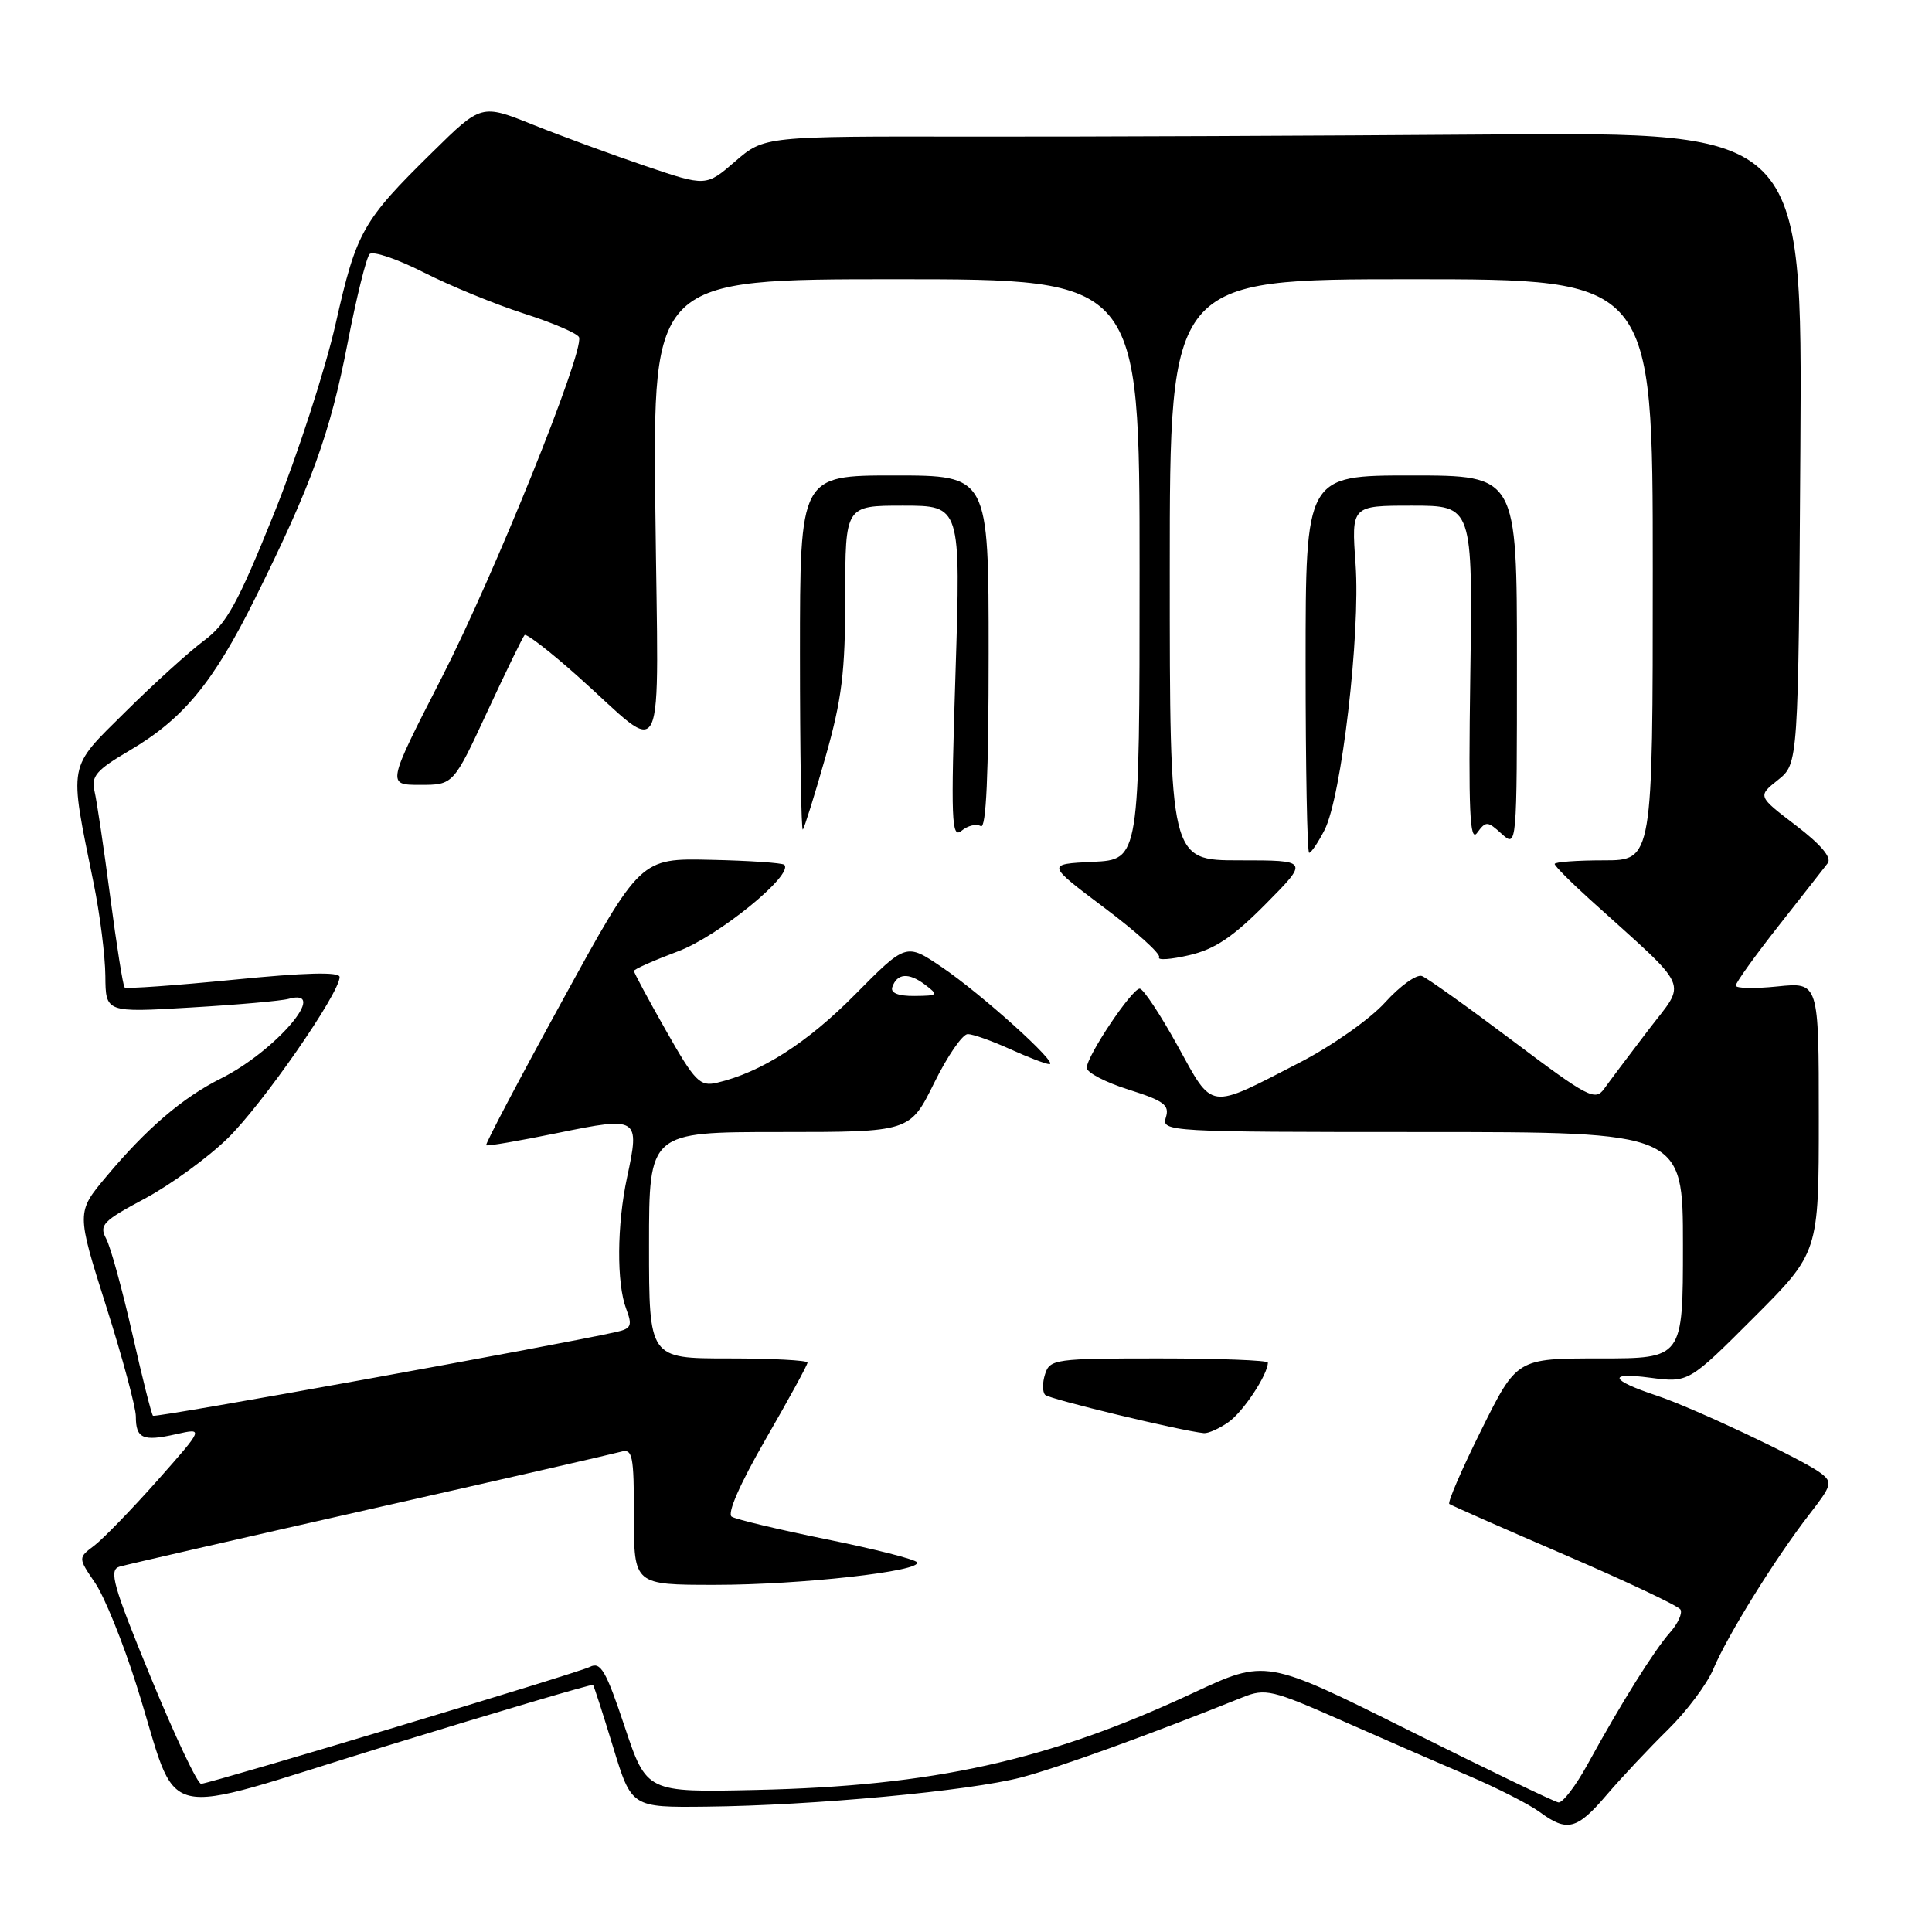 <?xml version="1.0" encoding="UTF-8" standalone="no"?>
<!DOCTYPE svg PUBLIC "-//W3C//DTD SVG 1.1//EN" "http://www.w3.org/Graphics/SVG/1.1/DTD/svg11.dtd" >
<svg xmlns="http://www.w3.org/2000/svg" xmlns:xlink="http://www.w3.org/1999/xlink" version="1.1" viewBox="0 0 256 256">
 <g >
 <path fill="currentColor"
d=" M 212.92 237.80 C 214.89 235.50 218.53 231.63 221.00 229.20 C 223.47 226.78 226.19 223.16 227.03 221.15 C 228.87 216.74 235.30 206.39 239.74 200.67 C 242.75 196.79 242.86 196.41 241.24 195.18 C 238.85 193.37 224.39 186.54 219.50 184.92 C 213.33 182.87 212.93 181.80 218.62 182.55 C 223.75 183.22 223.75 183.22 232.37 174.60 C 241.00 165.97 241.00 165.97 241.00 148.06 C 241.00 130.14 241.00 130.14 235.50 130.71 C 232.47 131.02 230.00 130.97 230.00 130.59 C 230.00 130.21 232.55 126.65 235.66 122.70 C 238.78 118.74 241.71 114.99 242.19 114.37 C 242.74 113.64 241.28 111.90 237.96 109.37 C 232.89 105.50 232.89 105.50 235.59 103.35 C 238.29 101.19 238.29 101.19 238.56 59.34 C 238.82 17.50 238.82 17.50 197.66 17.82 C 175.02 17.99 144.07 18.12 128.89 18.10 C 101.27 18.05 101.27 18.05 97.41 21.39 C 93.56 24.72 93.56 24.72 85.53 22.00 C 81.11 20.50 74.41 18.04 70.64 16.53 C 63.78 13.78 63.78 13.78 57.32 20.14 C 48.01 29.29 47.24 30.66 44.48 42.88 C 43.11 48.94 39.43 60.28 36.30 68.07 C 31.50 79.98 30.03 82.65 27.05 84.87 C 25.10 86.32 20.42 90.55 16.65 94.29 C 8.91 101.96 9.12 100.84 12.40 117.00 C 13.24 121.12 13.94 126.68 13.96 129.33 C 14.00 134.17 14.00 134.17 25.25 133.50 C 31.44 133.14 37.29 132.62 38.25 132.35 C 43.73 130.83 36.57 139.25 29.28 142.90 C 24.19 145.44 19.41 149.54 14.09 155.90 C 10.12 160.63 10.12 160.63 14.06 173.07 C 16.23 179.90 18.00 186.49 18.00 187.69 C 18.00 190.62 18.93 191.03 23.32 190.04 C 27.02 189.21 27.02 189.21 20.83 196.20 C 17.42 200.04 13.66 203.91 12.49 204.80 C 10.34 206.42 10.34 206.42 12.60 209.74 C 13.84 211.56 16.31 217.66 18.08 223.28 C 24.00 241.98 19.86 240.97 51.13 231.37 C 66.10 226.77 78.45 223.12 78.58 223.26 C 78.70 223.39 79.90 227.10 81.24 231.50 C 83.68 239.50 83.68 239.50 93.59 239.39 C 107.75 239.24 128.52 237.31 135.35 235.51 C 140.32 234.20 152.21 229.90 164.69 224.89 C 167.66 223.70 168.59 223.92 177.69 227.94 C 183.09 230.33 190.65 233.62 194.50 235.26 C 198.35 236.90 202.62 239.08 204.00 240.09 C 207.66 242.79 208.95 242.46 212.92 237.80 Z  M 186.61 229.25 C 167.73 219.83 167.73 219.83 158.11 224.32 C 138.91 233.29 123.68 236.67 100.09 237.18 C 85.68 237.50 85.68 237.50 82.76 228.76 C 80.29 221.35 79.58 220.15 78.17 220.87 C 76.68 221.64 28.74 236.06 26.66 236.37 C 26.20 236.44 23.20 230.11 19.99 222.29 C 14.96 210.06 14.39 208.02 15.83 207.59 C 16.75 207.32 31.67 203.90 49.00 199.98 C 66.33 196.07 81.29 192.64 82.25 192.37 C 83.82 191.92 84.00 192.77 84.00 200.93 C 84.00 210.00 84.00 210.00 94.75 210.00 C 106.07 210.00 122.24 208.19 121.50 207.01 C 121.27 206.62 115.88 205.25 109.54 203.97 C 103.20 202.68 97.53 201.33 96.96 200.97 C 96.31 200.57 98.04 196.63 101.45 190.71 C 104.50 185.43 107.00 180.86 107.00 180.55 C 107.00 180.25 102.28 180.00 96.50 180.00 C 86.00 180.00 86.00 180.00 86.00 165.00 C 86.00 150.00 86.00 150.00 103.29 150.00 C 120.57 150.00 120.57 150.00 123.78 143.50 C 125.54 139.92 127.55 137.01 128.24 137.02 C 128.93 137.03 131.46 137.93 133.86 139.02 C 136.26 140.11 138.59 141.00 139.05 141.00 C 140.36 141.00 130.01 131.67 124.78 128.14 C 120.06 124.95 120.06 124.95 113.28 131.80 C 106.93 138.22 100.83 142.10 95.00 143.47 C 92.74 143.99 92.09 143.33 88.25 136.56 C 85.91 132.44 84.00 128.88 84.00 128.65 C 84.00 128.43 86.64 127.26 89.86 126.05 C 95.20 124.05 105.22 115.89 103.92 114.59 C 103.67 114.34 99.28 114.04 94.16 113.93 C 84.86 113.72 84.86 113.72 74.51 132.60 C 68.81 142.99 64.27 151.61 64.42 151.75 C 64.56 151.90 68.84 151.16 73.92 150.12 C 84.61 147.93 84.80 148.05 83.09 156.01 C 81.74 162.31 81.69 170.04 82.97 173.42 C 83.81 175.64 83.65 176.04 81.72 176.48 C 74.02 178.22 20.56 187.90 20.27 187.60 C 20.07 187.40 18.83 182.48 17.52 176.67 C 16.20 170.86 14.65 165.21 14.06 164.12 C 13.11 162.33 13.64 161.78 19.17 158.83 C 22.56 157.02 27.50 153.43 30.15 150.85 C 34.77 146.35 45.00 131.62 45.00 129.46 C 45.00 128.75 40.46 128.87 30.94 129.82 C 23.21 130.58 16.71 131.05 16.51 130.84 C 16.30 130.63 15.44 125.22 14.60 118.80 C 13.76 112.39 12.82 106.09 12.52 104.82 C 12.06 102.86 12.76 102.04 17.08 99.50 C 24.29 95.27 28.24 90.49 33.81 79.27 C 41.28 64.23 43.74 57.44 46.05 45.50 C 47.22 39.45 48.54 34.13 48.97 33.67 C 49.40 33.22 52.62 34.31 56.13 36.09 C 59.63 37.87 65.63 40.33 69.46 41.56 C 73.30 42.79 76.57 44.20 76.73 44.70 C 77.39 46.68 65.44 76.28 58.55 89.75 C 51.25 104.00 51.25 104.00 55.66 104.00 C 60.07 104.00 60.07 104.00 64.57 94.30 C 67.05 88.96 69.27 84.40 69.51 84.15 C 69.75 83.91 72.93 86.37 76.56 89.61 C 88.49 100.25 87.23 102.95 86.84 67.68 C 86.50 37.00 86.50 37.00 118.75 37.00 C 151.00 37.00 151.00 37.00 151.00 75.45 C 151.00 113.90 151.00 113.90 144.82 114.20 C 138.64 114.50 138.64 114.50 146.35 120.30 C 150.59 123.48 153.85 126.43 153.59 126.85 C 153.34 127.26 155.13 127.14 157.57 126.57 C 160.96 125.79 163.38 124.16 167.73 119.77 C 173.44 114.00 173.44 114.00 164.22 114.00 C 155.00 114.00 155.00 114.00 155.00 75.50 C 155.00 37.00 155.00 37.00 187.00 37.00 C 219.00 37.00 219.00 37.00 219.00 75.50 C 219.00 114.00 219.00 114.00 212.50 114.00 C 208.93 114.00 206.00 114.22 206.00 114.48 C 206.00 114.74 208.12 116.88 210.72 119.23 C 224.29 131.50 223.52 129.78 218.40 136.50 C 215.88 139.80 213.25 143.30 212.55 144.28 C 211.37 145.92 210.39 145.40 200.48 137.94 C 194.55 133.48 189.12 129.60 188.42 129.33 C 187.72 129.06 185.52 130.63 183.54 132.82 C 181.56 135.02 176.47 138.60 172.22 140.79 C 159.97 147.10 160.81 147.22 156.02 138.54 C 153.73 134.39 151.48 131.00 151.02 131.00 C 149.98 131.00 144.00 139.93 144.00 141.49 C 144.00 142.12 146.50 143.42 149.55 144.38 C 154.24 145.86 155.00 146.43 154.48 148.07 C 153.88 149.95 154.71 150.00 188.43 150.00 C 223.00 150.00 223.00 150.00 223.00 165.00 C 223.00 180.00 223.00 180.00 211.99 180.00 C 200.99 180.00 200.99 180.00 196.29 189.46 C 193.70 194.66 191.79 199.08 192.04 199.28 C 192.29 199.47 199.16 202.50 207.31 206.01 C 215.46 209.52 222.37 212.78 222.67 213.27 C 222.96 213.75 222.34 215.13 221.28 216.32 C 219.16 218.72 214.82 225.66 210.38 233.75 C 208.80 236.64 207.05 238.92 206.50 238.83 C 205.95 238.75 197.00 234.43 186.61 229.25 Z  M 162.78 188.44 C 164.73 187.08 168.00 182.13 168.00 180.55 C 168.00 180.25 161.51 180.00 153.57 180.00 C 139.84 180.00 139.10 180.10 138.48 182.08 C 138.11 183.22 138.12 184.45 138.49 184.83 C 139.06 185.40 156.44 189.59 159.53 189.90 C 160.09 189.95 161.56 189.30 162.78 188.44 Z  M 175.50 110.00 C 177.75 105.65 180.28 83.99 179.62 74.75 C 179.06 67.00 179.06 67.00 187.10 67.00 C 195.14 67.00 195.14 67.00 194.82 89.52 C 194.56 107.57 194.75 111.71 195.73 110.35 C 196.89 108.77 197.10 108.78 198.98 110.49 C 201.00 112.31 201.00 112.31 201.00 87.65 C 201.00 63.00 201.00 63.00 187.00 63.00 C 173.00 63.00 173.00 63.00 173.00 88.00 C 173.00 101.75 173.21 113.00 173.47 113.00 C 173.74 113.00 174.65 111.65 175.50 110.00 Z  M 129.96 109.47 C 130.67 109.91 131.00 102.67 131.00 86.56 C 131.00 63.00 131.00 63.00 118.50 63.00 C 106.00 63.00 106.00 63.00 106.00 86.67 C 106.00 99.68 106.17 110.15 106.38 109.92 C 106.59 109.69 107.94 105.37 109.38 100.31 C 111.55 92.68 112.00 89.08 112.00 79.06 C 112.00 67.00 112.00 67.00 119.65 67.00 C 127.31 67.00 127.31 67.00 126.61 89.16 C 125.98 108.82 126.07 111.18 127.41 110.08 C 128.24 109.39 129.38 109.12 129.96 109.47 Z  M 118.23 130.81 C 118.85 128.96 120.40 128.84 122.54 130.45 C 124.40 131.86 124.33 131.94 121.17 131.97 C 119.03 131.99 117.98 131.57 118.23 130.81 Z "/>
</g>
</svg>